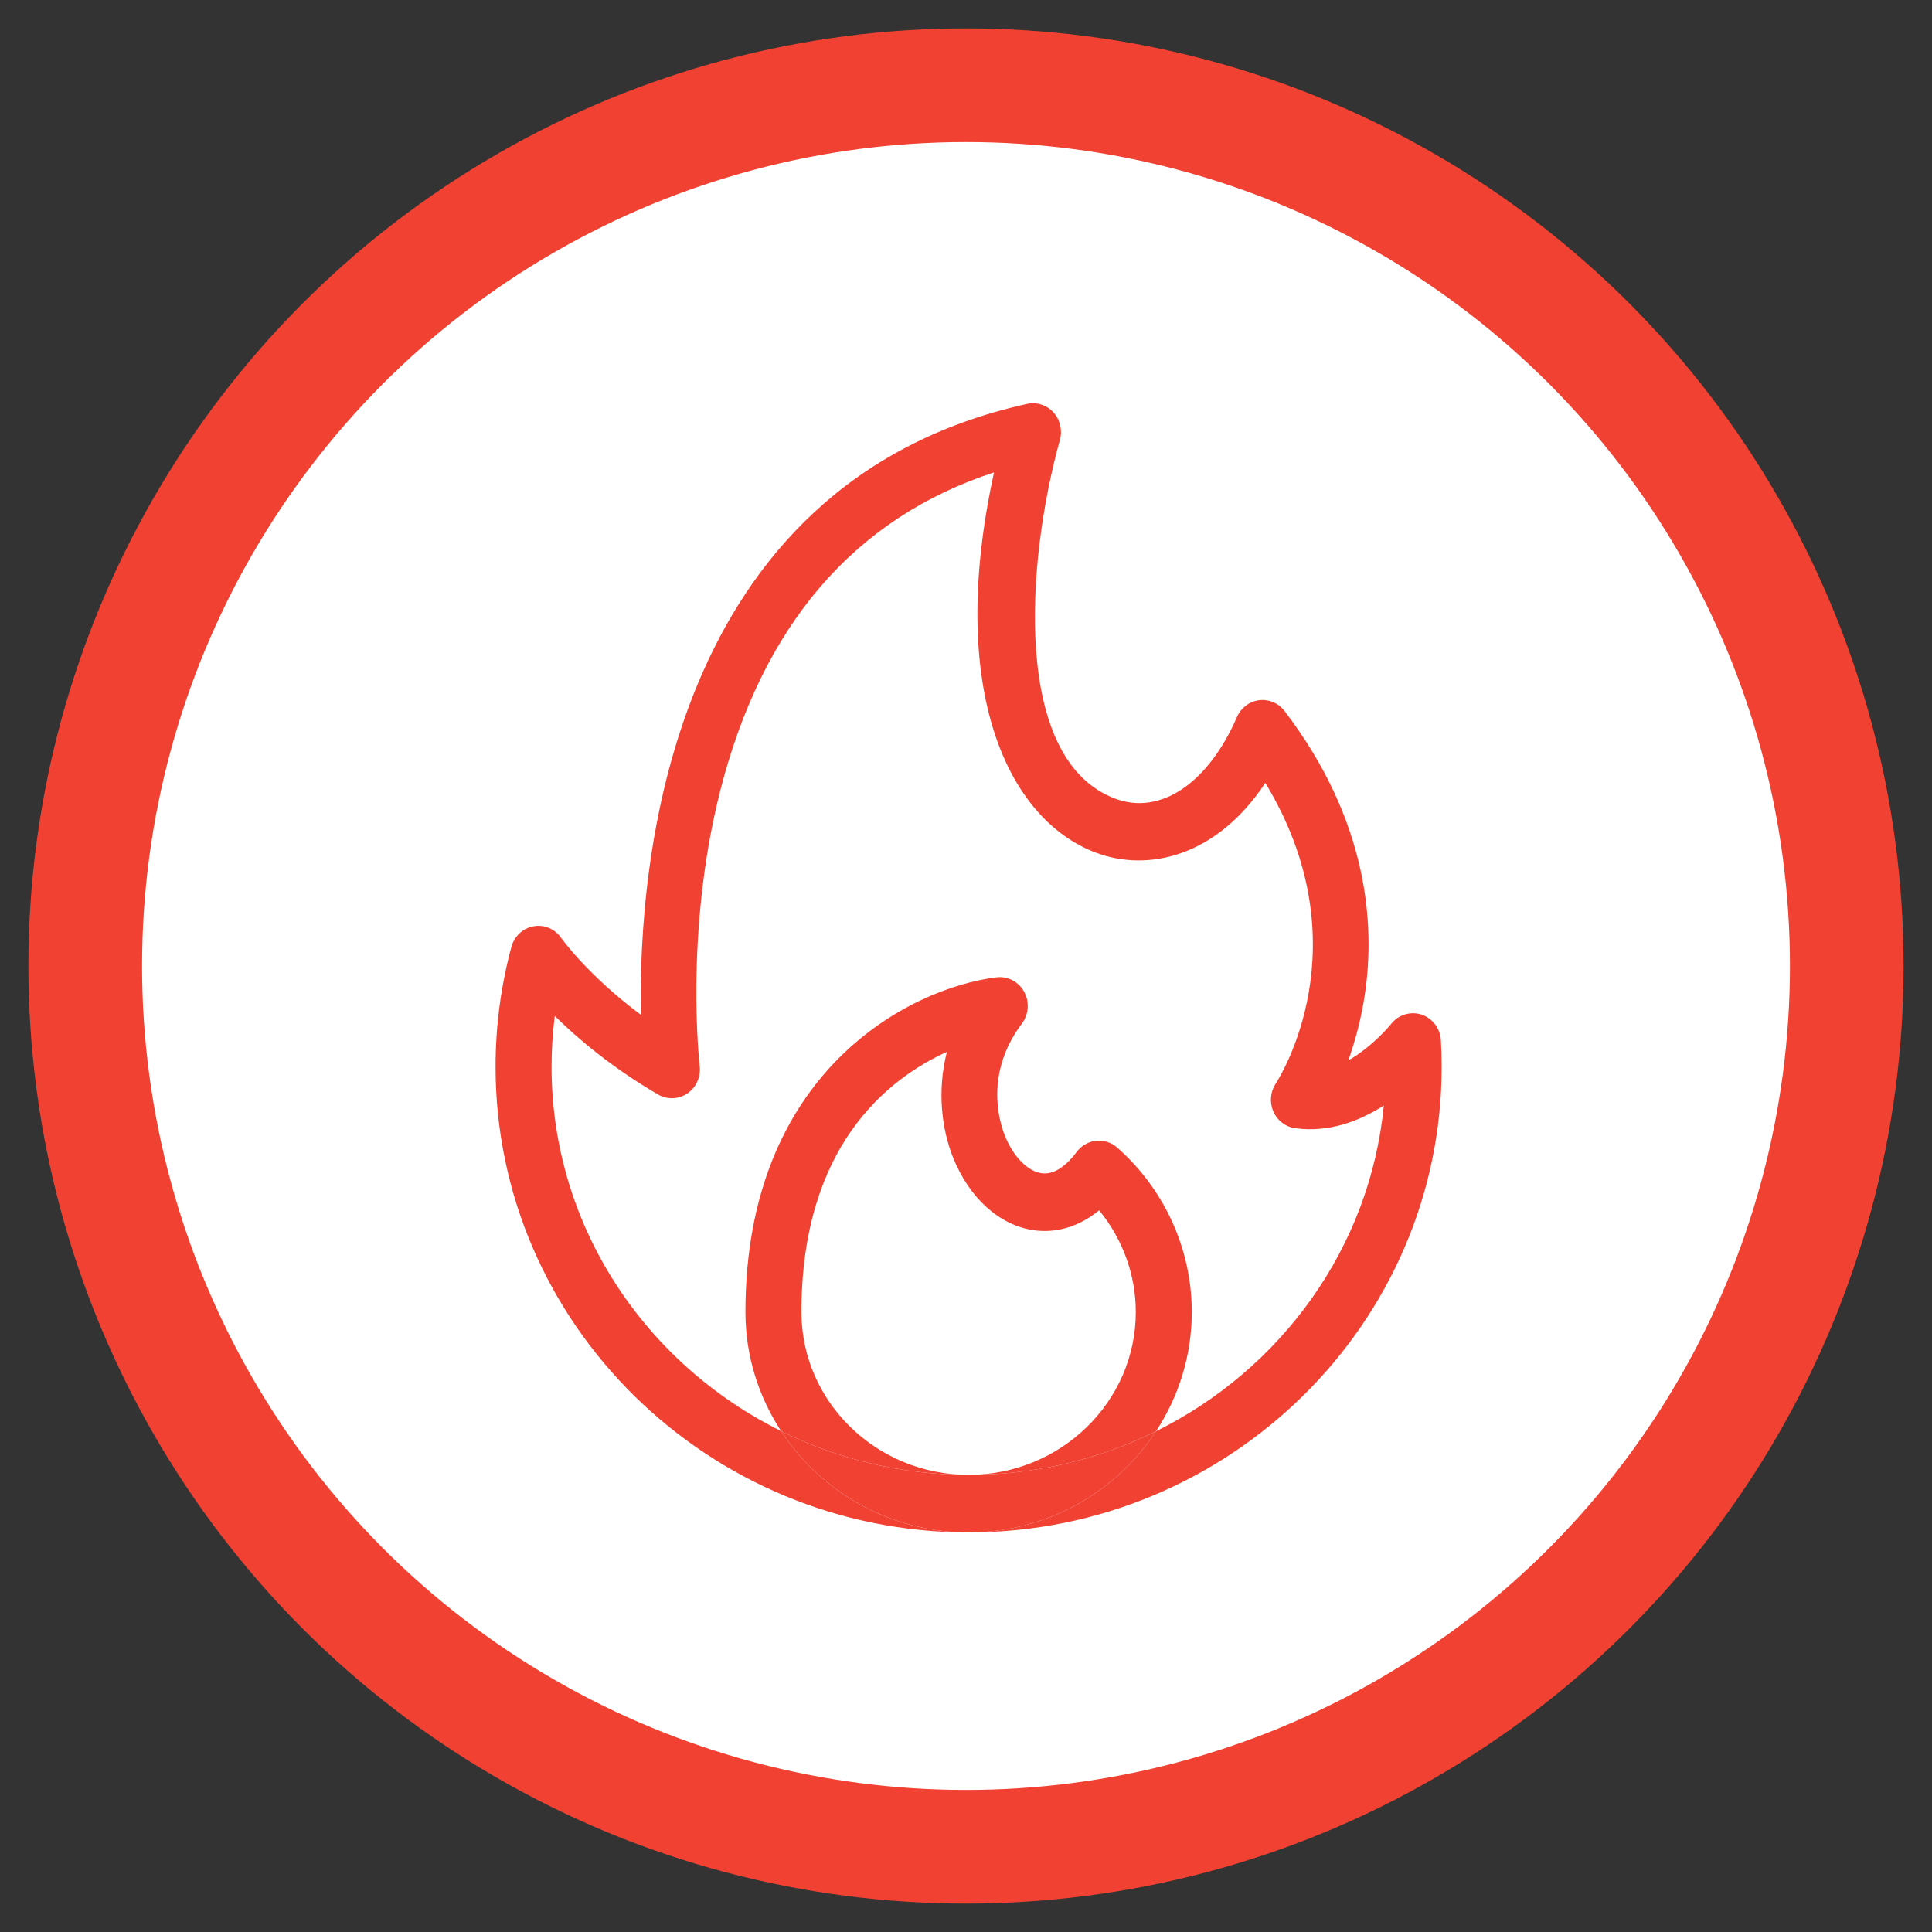 <?xml version="1.0" encoding="UTF-8"?>
<svg width="68px" height="68px" viewBox="0 0 68 68" version="1.1" xmlns="http://www.w3.org/2000/svg" xmlns:xlink="http://www.w3.org/1999/xlink">
    <rect x="0" y="0" width="68" height="68" fill="#333333" stroke="none"/>
    <!-- Generator: Sketch 50 (54983) - http://www.bohemiancoding.com/sketch -->
    <title>Fire truck</title>
    <desc>Created with Sketch.</desc>
    <defs></defs>
    <g id="Fire-truck" stroke="none" stroke-width="1" fill="none" fill-rule="evenodd">
        <circle id="Oval" stroke="#F14132" stroke-width="4" fill="#FFFFFF" cx="34" cy="34" r="31"></circle>
        <g id="Group-2" transform="translate(17, 14)" fill="#F14132">
            <path d="M33.715,22.616 C33.691,22.198 33.419,21.838 33.031,21.71 C32.644,21.584 32.219,21.714 31.963,22.04 C31.954,22.053 31.325,22.829 30.456,23.323 C30.691,22.665 30.914,21.861 31.047,20.941 C31.389,18.562 31.176,14.91 28.212,11.025 C27.999,10.747 27.662,10.603 27.316,10.645 C26.973,10.689 26.678,10.913 26.537,11.237 C25.519,13.576 23.84,14.704 22.253,14.111 C18.629,12.755 19.103,5.817 20.305,1.484 C20.4,1.142 20.314,0.773 20.077,0.514 C19.841,0.255 19.489,0.141 19.15,0.216 C6.462,3.022 5.46,16.519 5.557,21.719 C3.706,20.341 2.781,19.054 2.75,19.011 C2.53,18.694 2.15,18.534 1.778,18.602 C1.404,18.67 1.101,18.953 0.999,19.33 C0.629,20.701 0.442,22.119 0.442,23.546 C0.442,32.583 7.911,39.935 17.092,39.935 C14.324,39.935 11.892,38.512 10.493,36.37 C5.704,34.001 2.413,29.144 2.413,23.546 C2.413,22.947 2.451,22.351 2.526,21.759 C3.353,22.573 4.559,23.589 6.162,24.523 C6.486,24.711 6.885,24.696 7.196,24.484 C7.505,24.272 7.672,23.898 7.627,23.518 C7.621,23.472 7.088,18.821 8.341,13.867 C9.821,8.012 13.063,4.238 17.987,2.626 C16.304,10.298 18.484,14.856 21.579,16.014 C23.424,16.704 25.83,16.139 27.535,13.555 C30.996,19.263 28.038,23.929 27.903,24.136 C27.711,24.425 27.678,24.796 27.816,25.117 C27.955,25.437 28.244,25.662 28.583,25.709 C29.777,25.875 30.862,25.451 31.706,24.91 C31.22,29.928 28.084,34.202 23.688,36.376 C22.288,38.513 19.857,39.935 17.092,39.935 C26.272,39.935 33.742,32.583 33.742,23.546 C33.742,23.234 33.732,22.923 33.715,22.616" id="Fill-7"></path>
            <path d="M11.208,32.179 C11.208,26.362 14.225,23.978 16.327,23.022 C15.974,24.411 16.15,25.753 16.544,26.738 C17.119,28.177 18.187,29.134 19.399,29.302 C19.905,29.372 20.78,29.34 21.686,28.599 C22.513,29.608 22.976,30.872 22.976,32.179 C22.976,35.339 20.336,37.91 17.092,37.91 C19.463,37.91 21.704,37.357 23.688,36.375 C24.481,35.164 24.947,33.726 24.947,32.179 C24.947,29.971 23.99,27.862 22.321,26.391 C22.116,26.21 21.845,26.125 21.579,26.152 C21.31,26.18 21.064,26.321 20.899,26.541 C20.613,26.923 20.165,27.365 19.661,27.294 C19.17,27.227 18.662,26.706 18.366,25.967 C18.174,25.486 17.648,23.779 18.969,22.024 C19.211,21.701 19.242,21.26 19.045,20.905 C18.85,20.55 18.462,20.351 18.072,20.399 C15.016,20.775 9.237,23.72 9.237,32.179 C9.237,33.723 9.701,35.16 10.493,36.37 C12.478,37.353 14.719,37.91 17.092,37.91 C13.847,37.91 11.208,35.339 11.208,32.179" id="Fill-9"></path>
            <path d="M23.688,36.376 C21.704,37.356 19.463,37.91 17.092,37.91 C14.719,37.91 12.478,37.353 10.493,36.37 C11.892,38.512 14.324,39.935 17.092,39.935 C19.857,39.935 22.288,38.514 23.688,36.376" id="Fill-11"></path>
        </g>
    </g>
</svg>